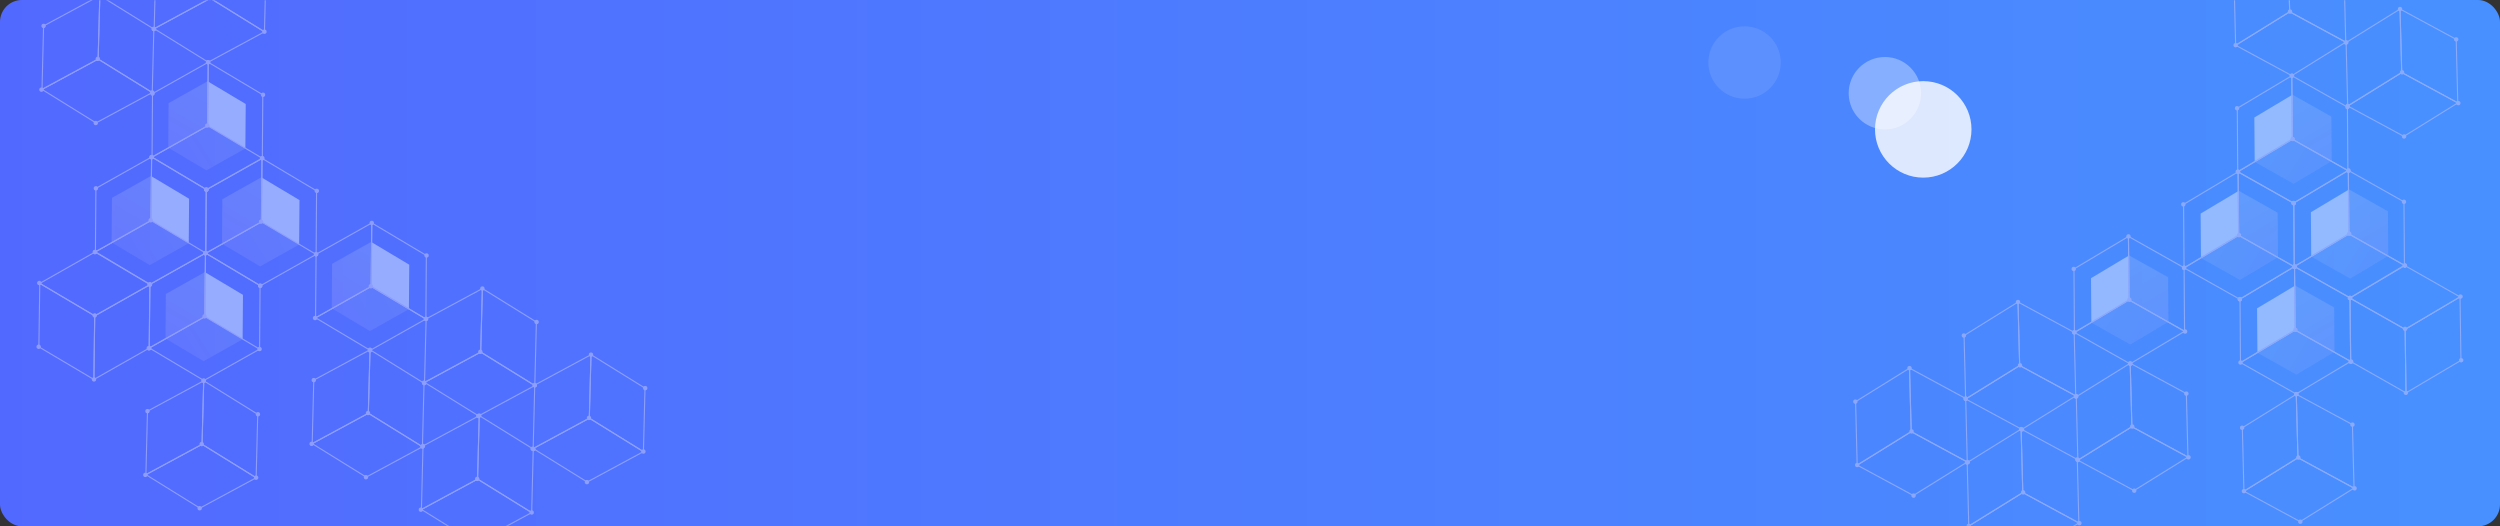 <svg xmlns="http://www.w3.org/2000/svg" xmlns:xlink="http://www.w3.org/1999/xlink" width="1140" height="240" viewBox="0 0 1140 240">
    <rect x="0" y="0" width="1140" height="240" fill="#333333" stroke="none"/>
    <defs>
        <linearGradient id="b" x1="0%" x2="99.393%" y1="32.569%" y2="32.569%">
            <stop offset="0%" stop-color="#5269FF"/>
            <stop offset="100%" stop-color="#4890FF"/>
        </linearGradient>
        <rect id="a" width="1140" height="240" rx="10"/>
        <linearGradient id="d" x1="96.735%" x2="0%" y1="34.334%" y2="66.761%">
            <stop offset="0%" stop-color="#CDDDF4"/>
            <stop offset="100%" stop-color="#CDBAFA"/>
        </linearGradient>
        <linearGradient id="e" x1="69.145%" x2="29.517%" y1="3.265%" y2="100%">
            <stop offset="0%" stop-color="#CDDDF4"/>
            <stop offset="100%" stop-color="#CDBAFA"/>
        </linearGradient>
        <linearGradient id="f" x1="96.735%" x2="0%" y1="34.291%" y2="66.806%">
            <stop offset="0%" stop-color="#CDDDF4"/>
            <stop offset="100%" stop-color="#CDBAFA"/>
        </linearGradient>
        <linearGradient id="g" x1="69.094%" x2="29.572%" y1="3.265%" y2="100%">
            <stop offset="0%" stop-color="#CDDDF4"/>
            <stop offset="100%" stop-color="#CDBAFA"/>
        </linearGradient>
    </defs>
    <g fill="none" fill-rule="evenodd">
        <mask id="c" fill="#fff">
            <use xlink:href="#a"/>
        </mask>
        <use fill="url(#b)" xlink:href="#a"/>
        <g fill="#FFF" mask="url(#c)">
            <g transform="translate(779 -52)">
                <circle cx="98" cy="111" r="22" opacity=".812"/>
                <circle cx="80.5" cy="94.5" r="16.5" opacity=".339"/>
                <circle cx="16.5" cy="80.5" r="16.5" opacity=".094"/>
            </g>
        </g>
        <g mask="url(#c)" opacity=".6">
            <g transform="rotate(-1 -1690.251 -3935.909)">
                <path stroke="#B5BDFC" stroke-width=".5" d="M28.241.87l24.353 15.696-1.228 28.94L26.962 29.81z"/>
                <path stroke="#B5BDFC" stroke-width=".5" d="M26.962 29.81l24.404 15.696-25.888 13.396L1.126 43.205z"/>
                <path stroke="#B5BDFC" stroke-width=".5" d="M28.241.87l-1.279 28.94L1.126 43.204l1.227-28.94z"/>
                <ellipse cx=".87" cy="43.308" fill="#B6BDFC" rx="1" ry="1"/>
                <ellipse cx="51.366" cy="45.455" fill="#B6BDFC" rx="1" ry="1"/>
                <ellipse cx="25.376" cy="58.954" fill="#B6BDFC" rx="1" ry="1"/>
                <ellipse cx="26.809" cy="29.707" fill="#B6BDFC" rx="1" ry="1"/>
            </g>
            <g transform="rotate(-1 -129.109 -990.725)">
                <path stroke="#B5BDFC" stroke-width=".5" d="M28.241.87l24.353 15.696-1.228 28.94L26.962 29.81z"/>
                <path stroke="#B5BDFC" stroke-width=".5" d="M26.962 29.81l24.404 15.696-25.888 13.396L1.126 43.205z"/>
                <path stroke="#B5BDFC" stroke-width=".5" d="M28.241.87l-1.279 28.94L1.126 43.204l1.227-28.94z"/>
                <ellipse cx=".87" cy="43.308" fill="#B6BDFC" rx="1" ry="1"/>
                <ellipse cx="2.353" cy="14.265" fill="#B6BDFC" rx="1" ry="1"/>
                <ellipse cx="51.366" cy="45.455" fill="#B6BDFC" rx="1" ry="1"/>
                <ellipse cx="25.376" cy="58.954" fill="#B6BDFC" rx="1" ry="1"/>
                <ellipse cx="52.696" cy="16.566" fill="#B6BDFC" rx="1" ry="1"/>
                <ellipse cx="26.809" cy="29.707" fill="#B6BDFC" rx="1" ry="1"/>
            </g>
            <g transform="rotate(58 -67.95 101.555)">
                <path stroke="#B5BDFC" stroke-width=".5" d="M28.241.87l24.353 15.696-1.228 28.94L26.962 29.81z"/>
                <path stroke="#B5BDFC" stroke-width=".5" d="M26.962 29.81l24.404 15.696-25.888 13.396L1.126 43.205z"/>
                <path stroke="#B5BDFC" stroke-width=".5" d="M28.241.87l-1.279 28.94L1.126 43.204l1.227-28.94z"/>
                <ellipse cx=".87" cy="43.308" fill="#B6BDFC" rx="1" ry="1"/>
                <ellipse cx="2.353" cy="14.265" fill="#B6BDFC" rx="1" ry="1"/>
                <ellipse cx="51.366" cy="45.455" fill="#B6BDFC" rx="1" ry="1"/>
                <ellipse cx="28.241" cy=".869" fill="#B6BDFC" rx="1" ry="1"/>
                <ellipse cx="25.376" cy="58.954" fill="#B6BDFC" rx="1" ry="1"/>
                <ellipse cx="52.696" cy="16.566" fill="#B6BDFC" rx="1" ry="1"/>
                <ellipse cx="26.809" cy="29.707" fill="#B6BDFC" rx="1" ry="1"/>
            </g>
            <g transform="rotate(-1 10931.439 -10807.879)">
                <path stroke="#B5BDFC" stroke-width=".5" d="M28.241.87l24.353 15.696-1.228 28.94L26.962 29.81z"/>
                <path stroke="#B5BDFC" stroke-width=".5" d="M26.962 29.81l24.404 15.696-25.888 13.396L1.126 43.205z"/>
                <path stroke="#B5BDFC" stroke-width=".5" d="M28.241.87l-1.279 28.94L1.126 43.204l1.227-28.94z"/>
                <ellipse cx=".87" cy="43.308" fill="#B6BDFC" rx="1" ry="1"/>
                <ellipse cx="2.353" cy="14.265" fill="#B6BDFC" rx="1" ry="1"/>
                <ellipse cx="51.366" cy="45.455" fill="#B6BDFC" rx="1" ry="1"/>
                <ellipse cx="28.241" cy=".869" fill="#B6BDFC" rx="1" ry="1"/>
                <ellipse cx="52.696" cy="16.566" fill="#B6BDFC" rx="1" ry="1"/>
                <ellipse cx="26.809" cy="29.707" fill="#B6BDFC" rx="1" ry="1"/>
            </g>
            <g transform="rotate(-1 9959.223 -3617.303)">
                <path stroke="#B5BDFC" stroke-width=".5" d="M28.241.87l24.353 15.696-1.228 28.94L26.962 29.81z"/>
                <path stroke="#B5BDFC" stroke-width=".5" d="M26.962 29.81l24.404 15.696-25.888 13.396L1.126 43.205z"/>
                <path stroke="#B5BDFC" stroke-width=".5" d="M28.241.87l-1.279 28.94L1.126 43.204l1.227-28.94z"/>
                <ellipse cx=".87" cy="43.308" fill="#B6BDFC" rx="1" ry="1"/>
                <ellipse cx="2.353" cy="14.265" fill="#B6BDFC" rx="1" ry="1"/>
                <ellipse cx="51.366" cy="45.455" fill="#B6BDFC" rx="1" ry="1"/>
                <ellipse cx="28.241" cy=".869" fill="#B6BDFC" rx="1" ry="1"/>
                <ellipse cx="25.376" cy="58.954" fill="#B6BDFC" rx="1" ry="1"/>
                <ellipse cx="52.696" cy="16.566" fill="#B6BDFC" rx="1" ry="1"/>
                <ellipse cx="26.809" cy="29.707" fill="#B6BDFC" rx="1" ry="1"/>
            </g>
            <g transform="rotate(-1 7612.719 -10918.477)">
                <path stroke="#B5BDFC" stroke-width=".5" d="M28.241.87l24.353 15.696-1.228 28.94L26.962 29.81z"/>
                <path stroke="#B5BDFC" stroke-width=".5" d="M26.962 29.81l24.404 15.696-25.888 13.396L1.126 43.205z"/>
                <path stroke="#B5BDFC" stroke-width=".5" d="M28.241.87l-1.279 28.94L1.126 43.204l1.227-28.94z"/>
                <ellipse cx=".87" cy="43.308" fill="#B6BDFC" rx="1" ry="1"/>
                <ellipse cx="2.353" cy="14.265" fill="#B6BDFC" rx="1" ry="1"/>
                <ellipse cx="51.366" cy="45.455" fill="#B6BDFC" rx="1" ry="1"/>
                <ellipse cx="28.241" cy=".869" fill="#B6BDFC" rx="1" ry="1"/>
                <ellipse cx="25.376" cy="58.954" fill="#B6BDFC" rx="1" ry="1"/>
                <ellipse cx="52.696" cy="16.566" fill="#B6BDFC" rx="1" ry="1"/>
                <ellipse cx="26.809" cy="29.707" fill="#B6BDFC" rx="1" ry="1"/>
            </g>
            <g transform="rotate(-1 9364.933 -13741.263)">
                <path stroke="#B5BDFC" stroke-width=".5" d="M28.241.87l24.353 15.696-1.228 28.94L26.962 29.81z"/>
                <path stroke="#B5BDFC" stroke-width=".5" d="M26.962 29.81l24.404 15.696-25.888 13.396L1.126 43.205z"/>
                <path stroke="#B5BDFC" stroke-width=".5" d="M28.241.87l-1.279 28.94L1.126 43.204l1.227-28.94z"/>
                <ellipse cx=".87" cy="43.308" fill="#B6BDFC" rx="1" ry="1"/>
                <ellipse cx="2.353" cy="14.265" fill="#B6BDFC" rx="1" ry="1"/>
                <ellipse cx="51.366" cy="45.455" fill="#B6BDFC" rx="1" ry="1"/>
                <ellipse cx="28.241" cy=".869" fill="#B6BDFC" rx="1" ry="1"/>
                <ellipse cx="25.376" cy="58.954" fill="#B6BDFC" rx="1" ry="1"/>
                <ellipse cx="52.696" cy="16.566" fill="#B6BDFC" rx="1" ry="1"/>
                <ellipse cx="26.809" cy="29.707" fill="#B6BDFC" rx="1" ry="1"/>
            </g>
            <g transform="rotate(-1 9186.225 -7969.026)">
                <path stroke="#B5BDFC" stroke-width=".5" d="M28.241.87l24.353 15.696-1.228 28.94L26.962 29.81z"/>
                <path stroke="#B5BDFC" stroke-width=".5" d="M26.962 29.81l24.404 15.696-25.888 13.396L1.126 43.205z"/>
                <path stroke="#B5BDFC" stroke-width=".5" d="M28.241.87l-1.279 28.94L1.126 43.204l1.227-28.94z"/>
                <ellipse cx=".87" cy="43.308" fill="#B6BDFC" rx="1" ry="1"/>
                <ellipse cx="2.353" cy="14.265" fill="#B6BDFC" rx="1" ry="1"/>
                <ellipse cx="51.366" cy="45.455" fill="#B6BDFC" rx="1" ry="1"/>
                <ellipse cx="28.241" cy=".869" fill="#B6BDFC" rx="1" ry="1"/>
                <ellipse cx="25.376" cy="58.954" fill="#B6BDFC" rx="1" ry="1"/>
                <ellipse cx="52.696" cy="16.566" fill="#B6BDFC" rx="1" ry="1"/>
                <ellipse cx="26.809" cy="29.707" fill="#B6BDFC" rx="1" ry="1"/>
            </g>
            <g transform="rotate(-2 3329.093 -1803.76)">
                <path fill="#C4D7FF" d="M28.076 9.965l17.037 10.993-.87 20.248-17.036-10.994z"/>
                <path fill="url(#d)" fill-rule="nonzero" d="M27.207 30.212l17.036 10.994-18.11 9.356L9.094 39.621z" opacity=".2"/>
                <path fill="url(#e)" fill-rule="nonzero" d="M28.076 9.965l-.87 20.247-18.11 9.409.87-20.3z" opacity=".3"/>
                <path stroke="#B5BDFC" stroke-width=".5" d="M28.69 1.324L53.043 17.02l-1.228 28.94-24.404-15.697zM27.411 30.264L51.815 45.96 25.927 59.357 1.575 43.66z"/>
                <path stroke="#B5BDFC" stroke-width=".5" d="M28.69 1.324l-1.279 28.94L1.575 43.66l1.228-28.94z"/>
                <ellipse cx="1.319" cy="43.762" fill="#B6BDFC" rx="1" ry="1"/>
                <ellipse cx="2.803" cy="14.72" fill="#B6BDFC" rx="1" ry="1"/>
                <ellipse cx="27.258" cy="30.161" fill="#B6BDFC" rx="1" ry="1"/>
                <ellipse cx="51.815" cy="45.91" fill="#B6BDFC" rx="1" ry="1"/>
                <ellipse cx="28.69" cy="1.324" fill="#B6BDFC" rx="1" ry="1"/>
                <ellipse cx="25.825" cy="59.408" fill="#B6BDFC" rx="1" ry="1"/>
                <ellipse cx="53.145" cy="17.021" fill="#B6BDFC" rx="1" ry="1"/>
            </g>
            <g transform="rotate(-2 2061.471 -1122.007)">
                <path fill="#C4D7FF" d="M28.076 9.965l17.037 10.993-.87 20.248-17.036-10.994z"/>
                <path fill="url(#d)" fill-rule="nonzero" d="M27.207 30.212l17.036 10.994-18.11 9.356L9.094 39.621z" opacity=".2"/>
                <path fill="url(#e)" fill-rule="nonzero" d="M28.076 9.965l-.87 20.247-18.11 9.409.87-20.3z" opacity=".3"/>
                <path stroke="#B5BDFC" stroke-width=".5" d="M28.69 1.324L53.043 17.02l-1.228 28.94-24.404-15.697zM27.411 30.264L51.815 45.96 25.927 59.357 1.575 43.66z"/>
                <path stroke="#B5BDFC" stroke-width=".5" d="M28.69 1.324l-1.279 28.94L1.575 43.66l1.228-28.94z"/>
                <ellipse cx="1.319" cy="43.762" fill="#B6BDFC" rx="1" ry="1"/>
                <ellipse cx="2.803" cy="14.72" fill="#B6BDFC" rx="1" ry="1"/>
                <ellipse cx="27.258" cy="30.161" fill="#B6BDFC" rx="1" ry="1"/>
                <ellipse cx="51.815" cy="45.91" fill="#B6BDFC" rx="1" ry="1"/>
                <ellipse cx="28.69" cy="1.324" fill="#B6BDFC" rx="1" ry="1"/>
                <ellipse cx="25.825" cy="59.408" fill="#B6BDFC" rx="1" ry="1"/>
                <ellipse cx="53.145" cy="17.021" fill="#B6BDFC" rx="1" ry="1"/>
            </g>
            <g transform="rotate(-2 2104.377 -2563.697)">
                <path fill="#C4D7FF" d="M28.076 9.965l17.037 10.993-.87 20.248-17.036-10.994z"/>
                <path fill="url(#d)" fill-rule="nonzero" d="M27.207 30.212l17.036 10.994-18.11 9.356L9.094 39.621z" opacity=".2"/>
                <path fill="url(#e)" fill-rule="nonzero" d="M28.076 9.965l-.87 20.247-18.11 9.409.87-20.3z" opacity=".3"/>
                <path stroke="#B5BDFC" stroke-width=".5" d="M28.69 1.324L53.043 17.02l-1.228 28.94-24.404-15.697zM27.411 30.264L51.815 45.96 25.927 59.357 1.575 43.66z"/>
                <path stroke="#B5BDFC" stroke-width=".5" d="M28.69 1.324l-1.279 28.94L1.575 43.66l1.228-28.94z"/>
                <ellipse cx="1.319" cy="43.762" fill="#B6BDFC" rx="1" ry="1"/>
                <ellipse cx="2.803" cy="14.72" fill="#B6BDFC" rx="1" ry="1"/>
                <ellipse cx="27.258" cy="30.161" fill="#B6BDFC" rx="1" ry="1"/>
                <ellipse cx="51.815" cy="45.91" fill="#B6BDFC" rx="1" ry="1"/>
                <ellipse cx="28.69" cy="1.324" fill="#B6BDFC" rx="1" ry="1"/>
                <ellipse cx="25.825" cy="59.408" fill="#B6BDFC" rx="1" ry="1"/>
                <ellipse cx="53.145" cy="17.021" fill="#B6BDFC" rx="1" ry="1"/>
            </g>
            <path fill="#C4D7FF" d="M169.214 110.317l17.41 10.392-.162 20.265-17.41-10.391z"/>
            <path fill="url(#d)" fill-rule="nonzero" d="M27.207 30.212l17.036 10.994-18.11 9.356L9.094 39.621z" opacity=".2" transform="rotate(-2 2973.226 -3982.751)"/>
            <path fill="url(#e)" fill-rule="nonzero" d="M28.076 9.965l-.87 20.247-18.11 9.409.87-20.3z" opacity=".3" transform="rotate(-2 2973.226 -3982.751)"/>
            <g transform="rotate(-2 2986.02 -3995.842)">
                <path stroke="#B5BDFC" stroke-width=".5" d="M28.241.87l24.353 15.696-1.228 28.94L26.962 29.81z"/>
                <path stroke="#B5BDFC" stroke-width=".5" d="M26.962 29.81l24.404 15.696-25.888 13.396L1.126 43.205z"/>
                <path stroke="#B5BDFC" stroke-width=".5" d="M28.241.87l-1.279 28.94L1.126 43.204l1.227-28.94z"/>
                <ellipse cx=".87" cy="43.308" fill="#B6BDFC" rx="1" ry="1"/>
                <ellipse cx="2.353" cy="14.265" fill="#B6BDFC" rx="1" ry="1"/>
                <ellipse cx="51.366" cy="45.455" fill="#B6BDFC" rx="1" ry="1"/>
                <ellipse cx="28.241" cy=".869" fill="#B6BDFC" rx="1" ry="1"/>
                <ellipse cx="25.376" cy="58.954" fill="#B6BDFC" rx="1" ry="1"/>
                <ellipse cx="52.696" cy="16.566" fill="#B6BDFC" rx="1" ry="1"/>
                <ellipse cx="26.809" cy="29.707" fill="#B6BDFC" rx="1" ry="1"/>
            </g>
            <g transform="rotate(-2 836.863 -1883.167)">
                <path fill="#C4D7FF" d="M28.076 9.965l17.037 10.993-.87 20.248-17.036-10.994z"/>
                <path fill="url(#d)" fill-rule="nonzero" d="M27.207 30.212l17.036 10.994-18.11 9.356L9.094 39.621z" opacity=".2"/>
                <path fill="url(#e)" fill-rule="nonzero" d="M28.076 9.965l-.87 20.247-18.11 9.409.87-20.3z" opacity=".3"/>
                <path stroke="#B5BDFC" stroke-width=".5" d="M28.69 1.324L53.043 17.02l-1.228 28.94-24.404-15.697zM27.411 30.264L51.815 45.96 25.927 59.357 1.575 43.66z"/>
                <path stroke="#B5BDFC" stroke-width=".5" d="M28.69 1.324l-1.279 28.94L1.575 43.66l1.228-28.94z"/>
                <ellipse cx="1.319" cy="43.762" fill="#B6BDFC" rx="1" ry="1"/>
                <ellipse cx="2.803" cy="14.72" fill="#B6BDFC" rx="1" ry="1"/>
                <ellipse cx="27.258" cy="30.161" fill="#B6BDFC" rx="1" ry="1"/>
                <ellipse cx="51.815" cy="45.91" fill="#B6BDFC" rx="1" ry="1"/>
                <ellipse cx="28.69" cy="1.324" fill="#B6BDFC" rx="1" ry="1"/>
                <ellipse cx="25.825" cy="59.408" fill="#B6BDFC" rx="1" ry="1"/>
                <ellipse cx="53.145" cy="17.021" fill="#B6BDFC" rx="1" ry="1"/>
            </g>
        </g>
        <g mask="url(#c)" opacity=".6">
            <g transform="scale(-1 1) rotate(-1 -1908.378 61380.84)">
                <path stroke="#B5BDFC" stroke-width=".5" d="M28.203.87l24.32 15.696-1.226 28.94L26.926 29.81z"/>
                <path stroke="#B5BDFC" stroke-width=".5" d="M26.926 29.81l24.371 15.696-25.853 13.396-24.32-15.697z"/>
                <path stroke="#B5BDFC" stroke-width=".5" d="M28.203.87l-1.277 28.94L1.124 43.204l1.226-28.94z"/>
                <ellipse cx=".869" cy="43.308" fill="#B6BDFC" rx="1" ry="1"/>
                <ellipse cx="51.297" cy="45.455" fill="#B6BDFC" rx="1" ry="1"/>
                <ellipse cx="25.342" cy="58.954" fill="#B6BDFC" rx="1" ry="1"/>
                <ellipse cx="26.773" cy="29.707" fill="#B6BDFC" rx="1" ry="1"/>
            </g>
            <g transform="scale(-1 1) rotate(-1 -347.27 64322.056)">
                <path stroke="#B5BDFC" stroke-width=".5" d="M28.203.87l24.32 15.696-1.226 28.94L26.926 29.81z"/>
                <path stroke="#B5BDFC" stroke-width=".5" d="M26.926 29.81l24.371 15.696-25.853 13.396-24.32-15.697z"/>
                <path stroke="#B5BDFC" stroke-width=".5" d="M28.203.87l-1.277 28.94L1.124 43.204l1.226-28.94z"/>
                <ellipse cx=".869" cy="43.308" fill="#B6BDFC" rx="1" ry="1"/>
                <ellipse cx="2.35" cy="14.265" fill="#B6BDFC" rx="1" ry="1"/>
                <ellipse cx="51.297" cy="45.455" fill="#B6BDFC" rx="1" ry="1"/>
                <ellipse cx="28.203" cy=".869" fill="#B6BDFC" rx="1" ry="1"/>
                <ellipse cx="25.342" cy="58.954" fill="#B6BDFC" rx="1" ry="1"/>
                <ellipse cx="52.626" cy="16.566" fill="#B6BDFC" rx="1" ry="1"/>
                <ellipse cx="26.773" cy="29.707" fill="#B6BDFC" rx="1" ry="1"/>
            </g>
            <g transform="scale(-1 1) rotate(58 -643.471 -923.586)">
                <path stroke="#B5BDFC" stroke-width=".5" d="M28.203.87l24.32 15.696-1.226 28.94L26.926 29.81z"/>
                <path stroke="#B5BDFC" stroke-width=".5" d="M26.926 29.81l24.371 15.696-25.853 13.396-24.32-15.697z"/>
                <path stroke="#B5BDFC" stroke-width=".5" d="M28.203.87l-1.277 28.94L1.124 43.204l1.226-28.94z"/>
                <ellipse cx=".869" cy="43.308" fill="#B6BDFC" rx="1" ry="1"/>
                <ellipse cx="2.35" cy="14.265" fill="#B6BDFC" rx="1" ry="1"/>
                <ellipse cx="51.297" cy="45.455" fill="#B6BDFC" rx="1" ry="1"/>
                <ellipse cx="28.203" cy=".869" fill="#B6BDFC" rx="1" ry="1"/>
                <ellipse cx="25.342" cy="58.954" fill="#B6BDFC" rx="1" ry="1"/>
                <ellipse cx="52.626" cy="16.566" fill="#B6BDFC" rx="1" ry="1"/>
                <ellipse cx="26.773" cy="29.707" fill="#B6BDFC" rx="1" ry="1"/>
            </g>
            <g transform="scale(-1 1) rotate(-1 10713.391 54517.938)">
                <path stroke="#B5BDFC" stroke-width=".5" d="M28.203.87l24.32 15.696-1.226 28.94L26.926 29.81z"/>
                <path stroke="#B5BDFC" stroke-width=".5" d="M26.926 29.81l24.371 15.696-25.853 13.396-24.32-15.697z"/>
                <path stroke="#B5BDFC" stroke-width=".5" d="M28.203.87l-1.277 28.94L1.124 43.204l1.226-28.94z"/>
                <ellipse cx=".869" cy="43.308" fill="#B6BDFC" rx="1" ry="1"/>
                <ellipse cx="2.35" cy="14.265" fill="#B6BDFC" rx="1" ry="1"/>
                <ellipse cx="51.297" cy="45.455" fill="#B6BDFC" rx="1" ry="1"/>
                <ellipse cx="28.203" cy=".869" fill="#B6BDFC" rx="1" ry="1"/>
                <ellipse cx="52.626" cy="16.566" fill="#B6BDFC" rx="1" ry="1"/>
                <ellipse cx="26.773" cy="29.707" fill="#B6BDFC" rx="1" ry="1"/>
            </g>
            <g transform="scale(-1 1) rotate(-1 9741.092 61698.882)">
                <path stroke="#B5BDFC" stroke-width=".5" d="M28.203.87l24.32 15.696-1.226 28.94L26.926 29.81z"/>
                <path stroke="#B5BDFC" stroke-width=".5" d="M26.926 29.81l24.371 15.696-25.853 13.396-24.32-15.697z"/>
                <path stroke="#B5BDFC" stroke-width=".5" d="M28.203.87l-1.277 28.94L1.124 43.204l1.226-28.94z"/>
                <ellipse cx=".869" cy="43.308" fill="#B6BDFC" rx="1" ry="1"/>
                <ellipse cx="2.35" cy="14.265" fill="#B6BDFC" rx="1" ry="1"/>
                <ellipse cx="51.297" cy="45.455" fill="#B6BDFC" rx="1" ry="1"/>
                <ellipse cx="28.203" cy=".869" fill="#B6BDFC" rx="1" ry="1"/>
                <ellipse cx="25.342" cy="58.954" fill="#B6BDFC" rx="1" ry="1"/>
                <ellipse cx="52.626" cy="16.566" fill="#B6BDFC" rx="1" ry="1"/>
                <ellipse cx="26.773" cy="29.707" fill="#B6BDFC" rx="1" ry="1"/>
            </g>
            <g transform="scale(-1 1) rotate(-1 7394.673 54407.526)">
                <path stroke="#B5BDFC" stroke-width=".5" d="M28.203.87l24.32 15.696-1.226 28.94L26.926 29.81z"/>
                <path stroke="#B5BDFC" stroke-width=".5" d="M26.926 29.81l24.371 15.696-25.853 13.396-24.32-15.697z"/>
                <path stroke="#B5BDFC" stroke-width=".5" d="M28.203.87l-1.277 28.94L1.124 43.204l1.226-28.94z"/>
                <ellipse cx=".869" cy="43.308" fill="#B6BDFC" rx="1" ry="1"/>
                <ellipse cx="2.35" cy="14.265" fill="#B6BDFC" rx="1" ry="1"/>
                <ellipse cx="51.297" cy="45.455" fill="#B6BDFC" rx="1" ry="1"/>
                <ellipse cx="28.203" cy=".869" fill="#B6BDFC" rx="1" ry="1"/>
                <ellipse cx="25.342" cy="58.954" fill="#B6BDFC" rx="1" ry="1"/>
                <ellipse cx="52.626" cy="16.566" fill="#B6BDFC" rx="1" ry="1"/>
                <ellipse cx="26.773" cy="29.707" fill="#B6BDFC" rx="1" ry="1"/>
            </g>
            <g transform="scale(-1 1) rotate(-1 9146.92 51588.505)">
                <path stroke="#B5BDFC" stroke-width=".5" d="M28.203.87l24.32 15.696-1.226 28.94L26.926 29.81z"/>
                <path stroke="#B5BDFC" stroke-width=".5" d="M26.926 29.81l24.371 15.696-25.853 13.396-24.32-15.697z"/>
                <path stroke="#B5BDFC" stroke-width=".5" d="M28.203.87l-1.277 28.94L1.124 43.204l1.226-28.94z"/>
                <ellipse cx=".869" cy="43.308" fill="#B6BDFC" rx="1" ry="1"/>
                <ellipse cx="2.35" cy="14.265" fill="#B6BDFC" rx="1" ry="1"/>
                <ellipse cx="51.297" cy="45.455" fill="#B6BDFC" rx="1" ry="1"/>
                <ellipse cx="28.203" cy=".869" fill="#B6BDFC" rx="1" ry="1"/>
                <ellipse cx="25.342" cy="58.954" fill="#B6BDFC" rx="1" ry="1"/>
                <ellipse cx="52.626" cy="16.566" fill="#B6BDFC" rx="1" ry="1"/>
                <ellipse cx="26.773" cy="29.707" fill="#B6BDFC" rx="1" ry="1"/>
            </g>
            <g transform="scale(-1 1) rotate(-1 8968.145 57353.004)">
                <path stroke="#B5BDFC" stroke-width=".5" d="M28.203.87l24.32 15.696-1.226 28.94L26.926 29.81z"/>
                <path stroke="#B5BDFC" stroke-width=".5" d="M26.926 29.81l24.371 15.696-25.853 13.396-24.32-15.697z"/>
                <path stroke="#B5BDFC" stroke-width=".5" d="M28.203.87l-1.277 28.94L1.124 43.204l1.226-28.94z"/>
                <ellipse cx=".869" cy="43.308" fill="#B6BDFC" rx="1" ry="1"/>
                <ellipse cx="2.35" cy="14.265" fill="#B6BDFC" rx="1" ry="1"/>
                <ellipse cx="51.297" cy="45.455" fill="#B6BDFC" rx="1" ry="1"/>
                <ellipse cx="28.203" cy=".869" fill="#B6BDFC" rx="1" ry="1"/>
                <ellipse cx="25.342" cy="58.954" fill="#B6BDFC" rx="1" ry="1"/>
                <ellipse cx="52.626" cy="16.566" fill="#B6BDFC" rx="1" ry="1"/>
                <ellipse cx="26.773" cy="29.707" fill="#B6BDFC" rx="1" ry="1"/>
            </g>
            <g transform="scale(-1 1) rotate(-2 2934.988 30853.423)">
                <path fill="#C4D7FF" d="M28.039 9.965l17.014 10.993-.87 20.248L27.17 30.212z"/>
                <path fill="url(#f)" fill-rule="nonzero" d="M27.17 30.212l17.014 10.994-18.087 9.356L9.083 39.621z" opacity=".2"/>
                <path fill="url(#g)" fill-rule="nonzero" d="M28.039 9.965l-.869 20.247-18.087 9.409.869-20.3z" opacity=".3"/>
                <path stroke="#B5BDFC" stroke-width=".5" d="M28.652 1.324l24.32 15.697-1.226 28.94-24.372-15.697z"/>
                <path stroke="#B5BDFC" stroke-width=".5" d="M27.374 30.264L51.746 45.96 25.893 59.357 1.573 43.66z"/>
                <path stroke="#B5BDFC" stroke-width=".5" d="M28.652 1.324l-1.278 28.94L1.573 43.66l1.226-28.94z"/>
                <ellipse cx="1.317" cy="43.762" fill="#B6BDFC" rx="1" ry="1"/>
                <ellipse cx="2.799" cy="14.72" fill="#B6BDFC" rx="1" ry="1"/>
                <ellipse cx="27.221" cy="30.161" fill="#B6BDFC" rx="1" ry="1"/>
                <ellipse cx="51.746" cy="45.91" fill="#B6BDFC" rx="1" ry="1"/>
                <ellipse cx="28.652" cy="1.324" fill="#B6BDFC" rx="1" ry="1"/>
                <ellipse cx="25.791" cy="59.408" fill="#B6BDFC" rx="1" ry="1"/>
                <ellipse cx="53.074" cy="17.021" fill="#B6BDFC" rx="1" ry="1"/>
            </g>
            <g transform="scale(-1 1) rotate(-2 1667.35 31534.293)">
                <path fill="#C4D7FF" d="M28.039 9.965l17.014 10.993-.87 20.248L27.17 30.212z"/>
                <path fill="url(#f)" fill-rule="nonzero" d="M27.17 30.212l17.014 10.994-18.087 9.356L9.083 39.621z" opacity=".2"/>
                <path fill="url(#g)" fill-rule="nonzero" d="M28.039 9.965l-.869 20.247-18.087 9.409.869-20.3z" opacity=".3"/>
                <path stroke="#B5BDFC" stroke-width=".5" d="M28.652 1.324l24.32 15.697-1.226 28.94-24.372-15.697z"/>
                <path stroke="#B5BDFC" stroke-width=".5" d="M27.374 30.264L51.746 45.96 25.893 59.357 1.573 43.66z"/>
                <path stroke="#B5BDFC" stroke-width=".5" d="M28.652 1.324l-1.278 28.94L1.573 43.66l1.226-28.94z"/>
                <ellipse cx="1.317" cy="43.762" fill="#B6BDFC" rx="1" ry="1"/>
                <ellipse cx="2.799" cy="14.72" fill="#B6BDFC" rx="1" ry="1"/>
                <ellipse cx="27.221" cy="30.161" fill="#B6BDFC" rx="1" ry="1"/>
                <ellipse cx="51.746" cy="45.91" fill="#B6BDFC" rx="1" ry="1"/>
                <ellipse cx="28.652" cy="1.324" fill="#B6BDFC" rx="1" ry="1"/>
                <ellipse cx="25.791" cy="59.408" fill="#B6BDFC" rx="1" ry="1"/>
                <ellipse cx="53.074" cy="17.021" fill="#B6BDFC" rx="1" ry="1"/>
            </g>
            <g transform="scale(-1 1) rotate(-2 1710.29 30094.535)">
                <path fill="#C4D7FF" d="M28.039 9.965l17.014 10.993-.87 20.248L27.17 30.212z"/>
                <path fill="url(#f)" fill-rule="nonzero" d="M27.17 30.212l17.014 10.994-18.087 9.356L9.083 39.621z" opacity=".2"/>
                <path fill="url(#g)" fill-rule="nonzero" d="M28.039 9.965l-.869 20.247-18.087 9.409.869-20.3z" opacity=".3"/>
                <path stroke="#B5BDFC" stroke-width=".5" d="M28.652 1.324l24.32 15.697-1.226 28.94-24.372-15.697z"/>
                <path stroke="#B5BDFC" stroke-width=".5" d="M27.374 30.264L51.746 45.96 25.893 59.357 1.573 43.66z"/>
                <path stroke="#B5BDFC" stroke-width=".5" d="M28.652 1.324l-1.278 28.94L1.573 43.66l1.226-28.94z"/>
                <ellipse cx="1.317" cy="43.762" fill="#B6BDFC" rx="1" ry="1"/>
                <ellipse cx="2.799" cy="14.72" fill="#B6BDFC" rx="1" ry="1"/>
                <ellipse cx="27.221" cy="30.161" fill="#B6BDFC" rx="1" ry="1"/>
                <ellipse cx="51.746" cy="45.91" fill="#B6BDFC" rx="1" ry="1"/>
                <ellipse cx="28.652" cy="1.324" fill="#B6BDFC" rx="1" ry="1"/>
                <ellipse cx="25.791" cy="59.408" fill="#B6BDFC" rx="1" ry="1"/>
                <ellipse cx="53.074" cy="17.021" fill="#B6BDFC" rx="1" ry="1"/>
            </g>
            <path fill="#C4D7FF" d="M970.885 116.461l-17.387 10.393.161 20.266 17.387-10.393z"/>
            <path fill="url(#f)" fill-rule="nonzero" d="M27.17 30.212l17.014 10.994-18.087 9.356L9.083 39.621z" opacity=".2" transform="scale(-1 1) rotate(-2 2579.173 28677.362)"/>
            <path fill="url(#g)" fill-rule="nonzero" d="M28.039 9.965l-.869 20.247-18.087 9.409.869-20.3z" opacity=".3" transform="scale(-1 1) rotate(-2 2579.173 28677.362)"/>
            <g transform="scale(-1 1) rotate(-2 2591.967 28664.288)">
                <path stroke="#B5BDFC" stroke-width=".5" d="M28.203.87l24.32 15.696-1.226 28.94L26.926 29.81z"/>
                <path stroke="#B5BDFC" stroke-width=".5" d="M26.926 29.81l24.371 15.696-25.853 13.396-24.32-15.697z"/>
                <path stroke="#B5BDFC" stroke-width=".5" d="M28.203.87l-1.277 28.94L1.124 43.204l1.226-28.94z"/>
                <ellipse cx=".869" cy="43.308" fill="#B6BDFC" rx="1" ry="1"/>
                <ellipse cx="2.35" cy="14.265" fill="#B6BDFC" rx="1" ry="1"/>
                <ellipse cx="51.297" cy="45.455" fill="#B6BDFC" rx="1" ry="1"/>
                <ellipse cx="28.203" cy=".869" fill="#B6BDFC" rx="1" ry="1"/>
                <ellipse cx="25.342" cy="58.954" fill="#B6BDFC" rx="1" ry="1"/>
                <ellipse cx="52.626" cy="16.566" fill="#B6BDFC" rx="1" ry="1"/>
                <ellipse cx="26.773" cy="29.707" fill="#B6BDFC" rx="1" ry="1"/>
            </g>
            <g transform="scale(-1 1) rotate(-2 442.761 30774.182)">
                <path fill="#C4D7FF" d="M28.039 9.965l17.014 10.993-.87 20.248L27.17 30.212z"/>
                <path fill="url(#f)" fill-rule="nonzero" d="M27.17 30.212l17.014 10.994-18.087 9.356L9.083 39.621z" opacity=".2"/>
                <path fill="url(#g)" fill-rule="nonzero" d="M28.039 9.965l-.869 20.247-18.087 9.409.869-20.3z" opacity=".3"/>
                <path stroke="#B5BDFC" stroke-width=".5" d="M28.652 1.324l24.32 15.697-1.226 28.94-24.372-15.697z"/>
                <path stroke="#B5BDFC" stroke-width=".5" d="M27.374 30.264L51.746 45.96 25.893 59.357 1.573 43.66z"/>
                <path stroke="#B5BDFC" stroke-width=".5" d="M28.652 1.324l-1.278 28.94L1.573 43.66l1.226-28.94z"/>
                <ellipse cx="1.317" cy="43.762" fill="#B6BDFC" rx="1" ry="1"/>
                <ellipse cx="2.799" cy="14.72" fill="#B6BDFC" rx="1" ry="1"/>
                <ellipse cx="27.221" cy="30.161" fill="#B6BDFC" rx="1" ry="1"/>
                <ellipse cx="51.746" cy="45.91" fill="#B6BDFC" rx="1" ry="1"/>
                <ellipse cx="28.652" cy="1.324" fill="#B6BDFC" rx="1" ry="1"/>
                <ellipse cx="25.791" cy="59.408" fill="#B6BDFC" rx="1" ry="1"/>
                <ellipse cx="53.074" cy="17.021" fill="#B6BDFC" rx="1" ry="1"/>
            </g>
        </g>
    </g>
</svg>
